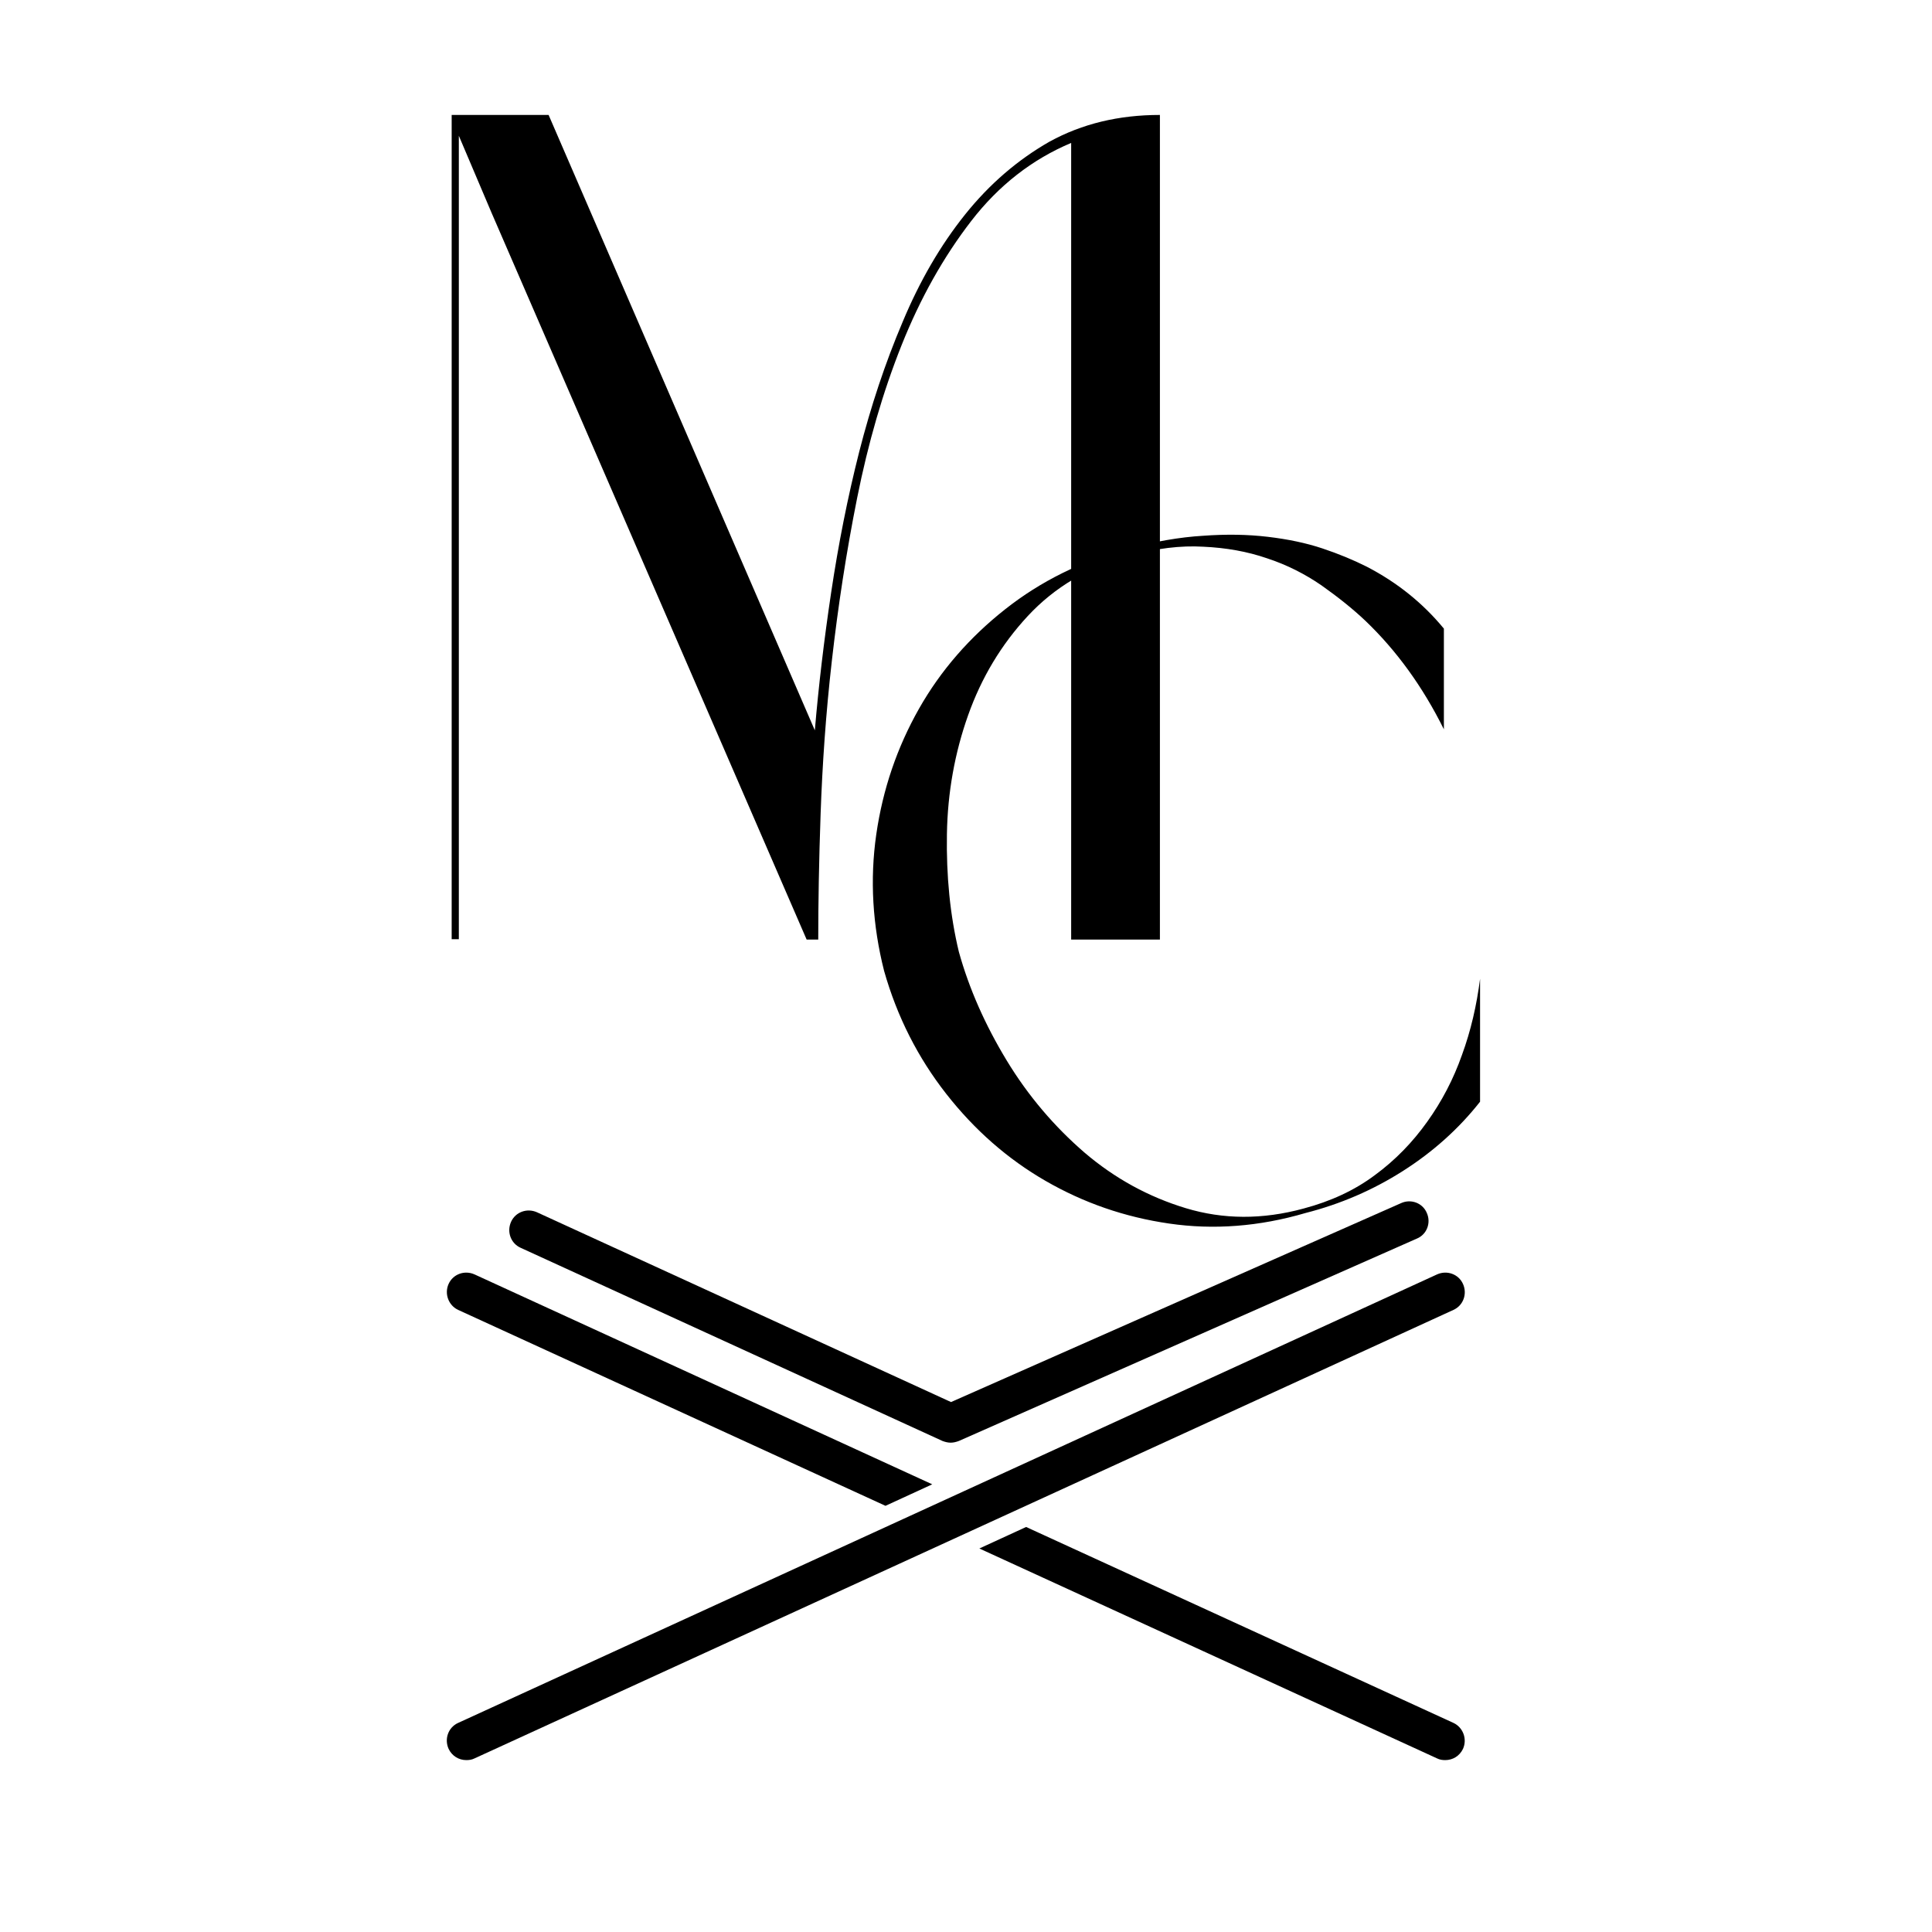 <?xml version="1.0" encoding="UTF-8" standalone="no"?>
<!-- Created with Inkscape (http://www.inkscape.org/) -->

<svg
   width="150mm"
   height="150mm"
   viewBox="0 0 150 150"
   version="1.1"
   id="svg17595"
   xmlns="http://www.w3.org/2000/svg"
   xmlns:svg="http://www.w3.org/2000/svg">
  <defs
     id="defs17592" />
  <g
     id="layer1">
    <g
       id="g1152"
       transform="matrix(0.265,0,0,0.265,-302.357,-60.241)">
      <path
         d="m 1480.8,261 v 241.6 h -26 V 269.2 c -11.4,4.8 -21.2,12.4 -29.3,22.9 -8.1,10.5 -14.9,22.6 -20.4,36.4 -5.5,13.8 -9.8,28.7 -13,44.7 -3.2,16 -5.6,31.8 -7.4,47.6 -1.8,15.8 -2.8,30.7 -3.3,44.8 -0.5,14.1 -0.7,26.5 -0.7,37 h -3.4 l -92.3,-212.9 -9.6,-22.6 v 235.4 h -2.1 V 261 h 28.4 l 78,180.3 c 1.1,-13 2.7,-26.5 4.8,-40.5 2.1,-14 4.8,-27.7 8.2,-41.1 3.4,-13.3 7.6,-26 12.7,-38 5,-12 11.1,-22.5 18.3,-31.5 7.2,-9 15.5,-16.1 24.8,-21.4 9.5,-5.2 20.2,-7.8 32.3,-7.8 z"
         id="path1130" />
      <path
         d="m 1471.9,390.1 c -12.1,3.4 -22,9.3 -29.8,17.7 -7.8,8.4 -13.6,18.1 -17.5,29.1 -3.9,11 -6,22.6 -6.2,34.8 -0.2,12.2 0.9,23.7 3.5,34.5 3,10.8 7.7,21.4 14,31.8 6.3,10.4 14,19.4 22.8,27 8.9,7.6 18.8,13 29.7,16.3 10.9,3.3 22.4,3.4 34.5,0.1 7.9,-2.1 14.9,-5.3 20.9,-9.8 6,-4.4 11.1,-9.7 15.3,-15.6 4.3,-6 7.7,-12.5 10.2,-19.6 2.6,-7.1 4.3,-14.5 5.3,-22.3 v 36 c -6.2,7.9 -13.8,14.7 -22.6,20.3 -8.8,5.6 -18.3,9.7 -28.5,12.3 -13.6,4 -27,5 -40,3.1 -13.1,-1.9 -25.1,-6.1 -36.2,-12.5 -11.1,-6.4 -20.8,-14.9 -29.1,-25.5 -8.3,-10.6 -14.4,-22.6 -18.2,-36 -3.4,-13.4 -4.2,-26.8 -2.3,-40 1.9,-13.2 6.1,-25.5 12.5,-36.8 6.4,-11.3 14.9,-21 25.3,-29.2 10.4,-8.2 22.3,-14.1 35.8,-17.7 7.9,-2.1 15.3,-3.4 22.1,-3.8 6.8,-0.5 13.1,-0.4 19,0.3 5.9,0.7 11.2,1.8 16,3.4 4.8,1.6 9.1,3.4 12.9,5.3 9.1,4.7 16.6,10.8 22.7,18.2 V 441 c -6.2,-12.5 -13.9,-23.1 -23,-31.8 -3.8,-3.6 -8.1,-7 -12.9,-10.4 -4.8,-3.3 -10.1,-6 -15.9,-7.9 -5.8,-2 -12,-3.1 -18.7,-3.4 -6.6,-0.4 -13.8,0.5 -21.6,2.6 z"
         id="path1132" />
      <g
         id="g1150">
        <g
           id="g1138">
          <line
             class="st118"
             x1="1277.6"
             y1="737.3"
             x2="1564.4"
             y2="605.9"
             id="line1134" />
          <path
             d="m 1277.6,743 c -2.2,0 -4.2,-1.2 -5.2,-3.3 -1.3,-2.9 -0.1,-6.3 2.8,-7.6 L 1562,600.7 c 2.9,-1.3 6.3,-0.1 7.6,2.8 1.3,2.9 0.1,6.3 -2.8,7.6 L 1280,742.5 c -0.8,0.4 -1.6,0.5 -2.4,0.5 z"
             id="path1136" />
        </g>
        <g
           id="g1144">
          <path
             d="m 1566.8,732.1 -125.2,-57.4 -13.7,6.3 134.1,61.5 c 0.8,0.4 1.6,0.5 2.4,0.5 2.2,0 4.2,-1.2 5.2,-3.3 1.3,-2.9 0,-6.3 -2.8,-7.6 z"
             id="path1140" />
          <path
             d="m 1275.2,611.1 125.2,57.4 13.7,-6.3 -134.1,-61.5 c -2.9,-1.3 -6.3,-0.1 -7.6,2.8 -1.3,2.9 0,6.3 2.8,7.6 z"
             id="path1142" />
        </g>
        <g
           id="g1148">
          <path
             d="m 1419.5,650 c -0.8,0 -1.6,-0.2 -2.4,-0.5 l -123.6,-56.6 c -2.9,-1.3 -4.1,-4.7 -2.8,-7.6 1.3,-2.9 4.7,-4.1 7.6,-2.8 l 121.3,55.6 131.9,-58.3 c 2.9,-1.3 6.3,0 7.5,2.9 1.3,2.9 0,6.3 -2.9,7.5 l -134.2,59.3 c -0.8,0.3 -1.6,0.5 -2.4,0.5 z"
             id="path1146" />
        </g>
      </g>
    </g>
  </g>
</svg>
